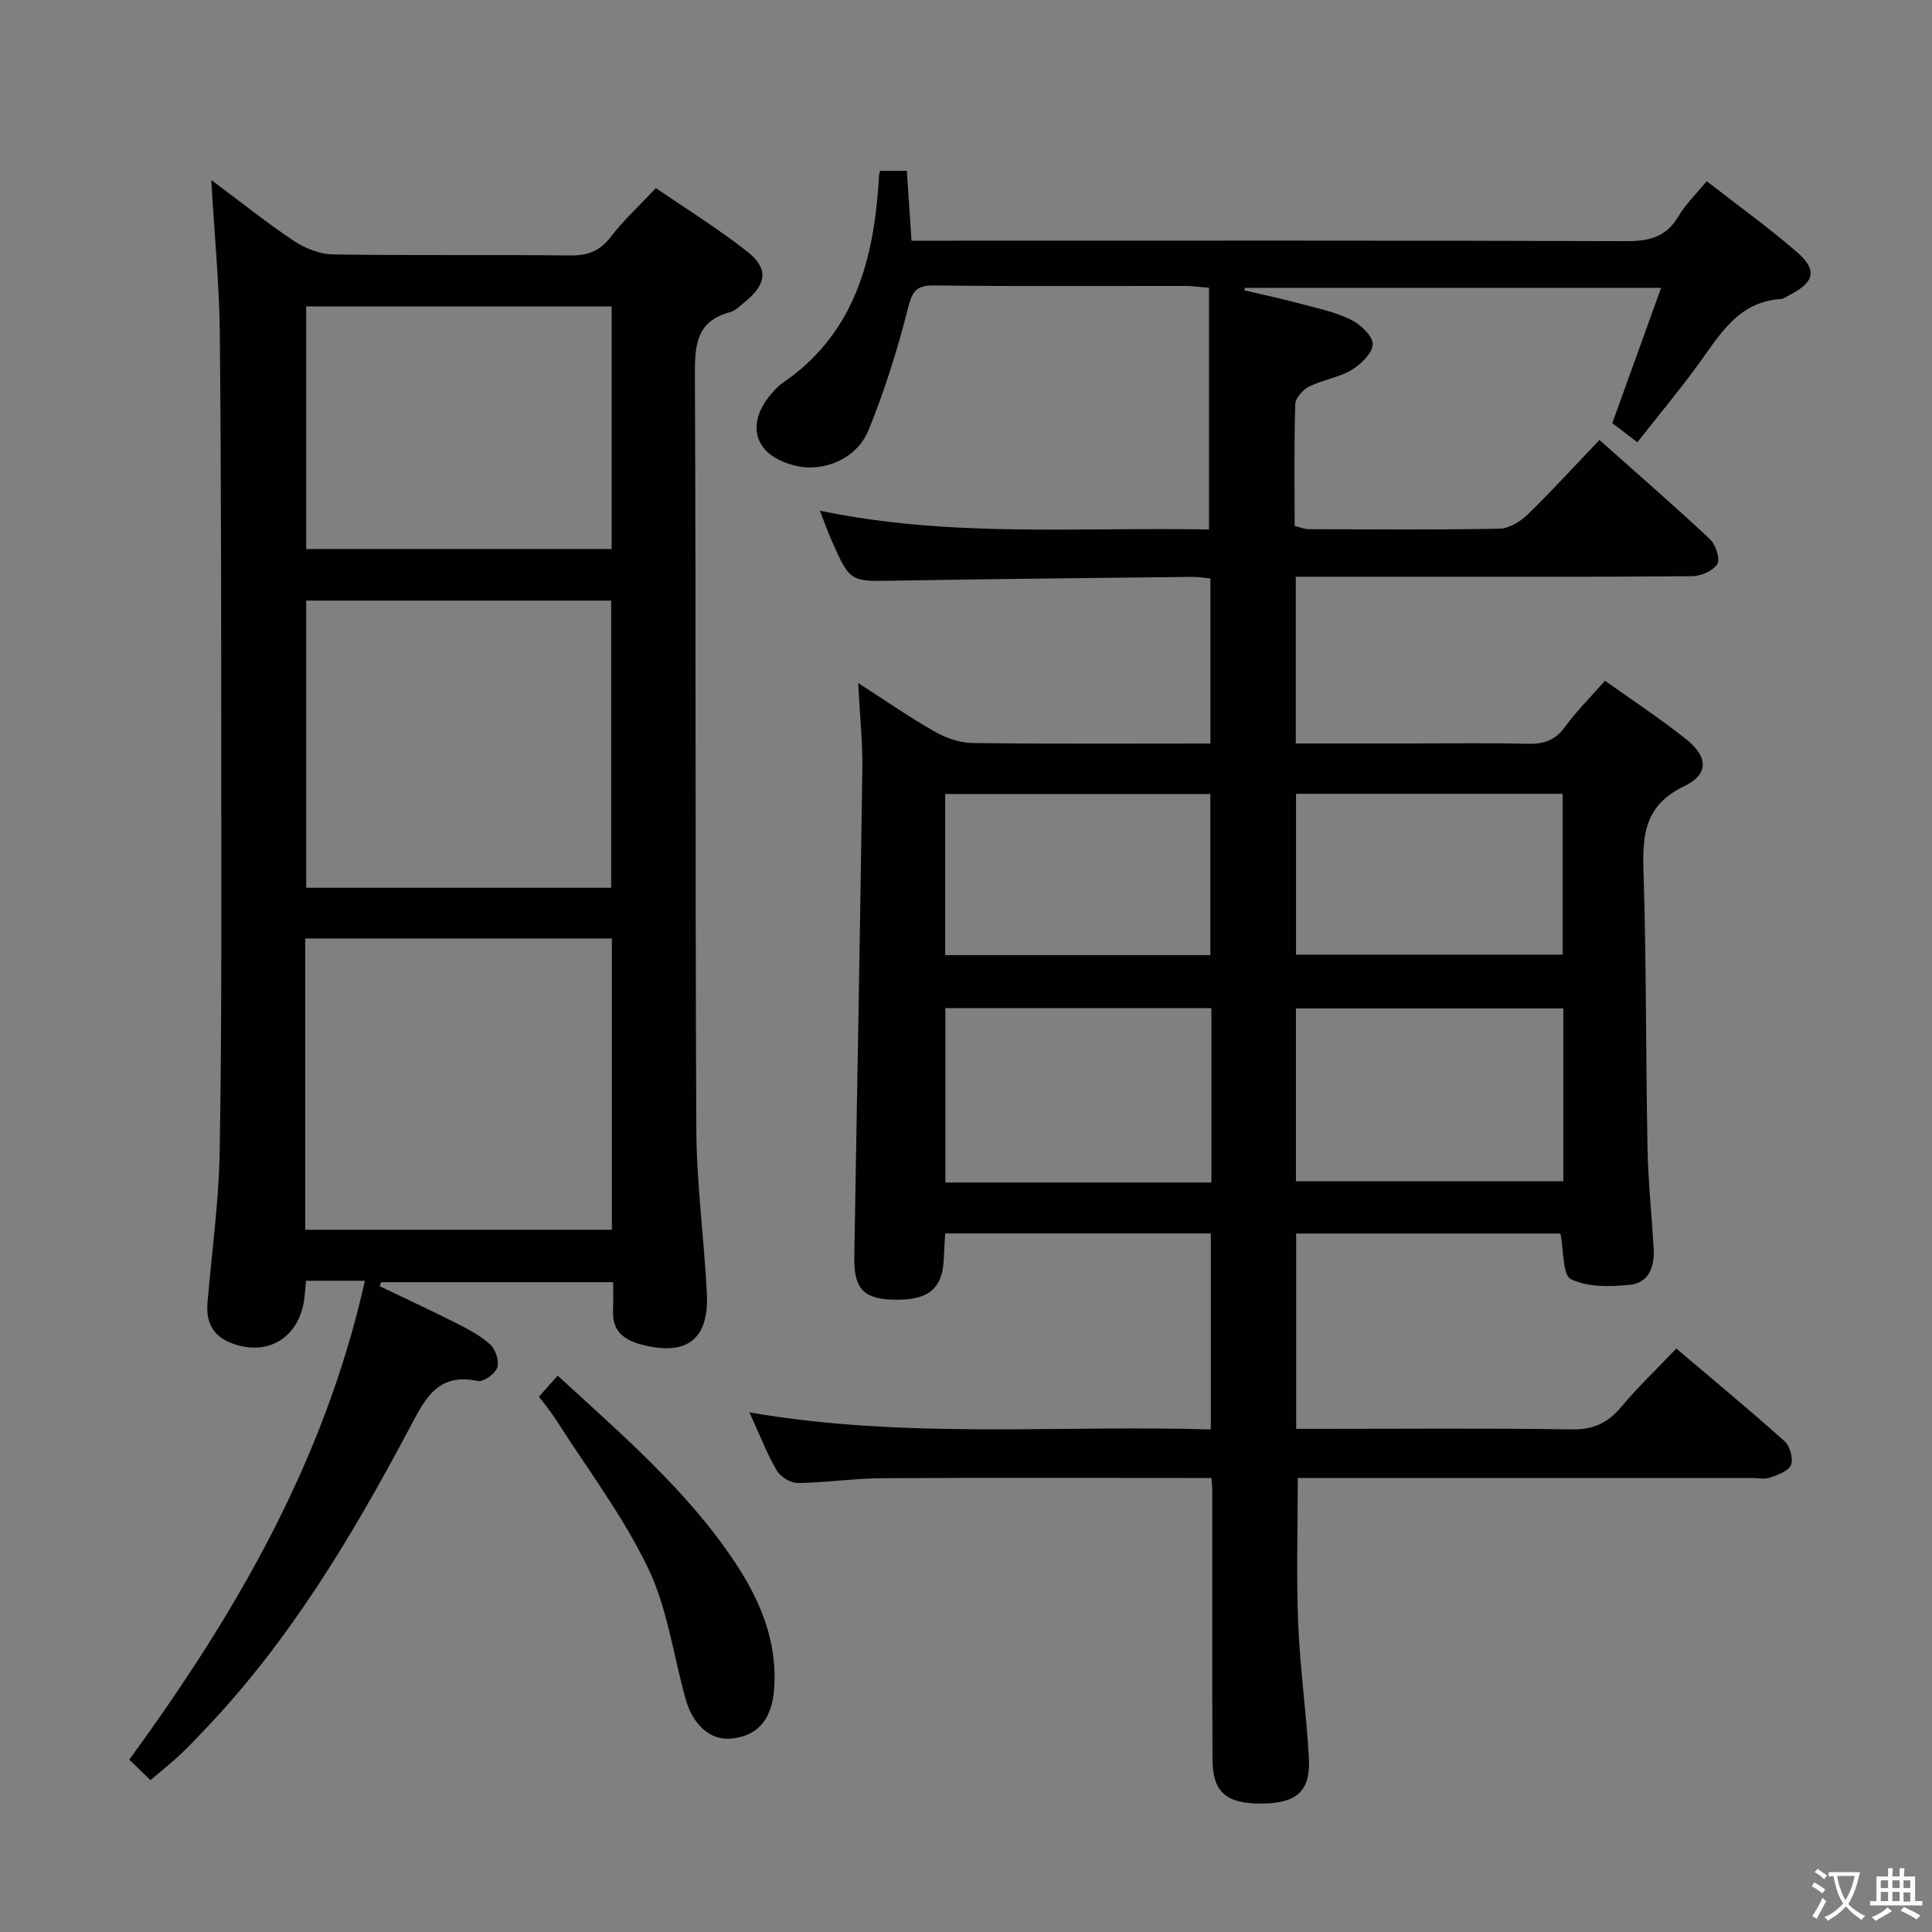 <svg enable-background="new 0 0 400 400" viewBox="0 0 400 400" xmlns="http://www.w3.org/2000/svg"><rect x="0" y="0" width="400" height="400" fill="#808080" stroke="none"/><g fill="#010103"><path d="m155.17 292.42c32.41 5.59 63.85 2.57 95.52 3.53 0-13.81 0-27.04 0-40.58-18.2 0-36.3 0-55 0-.09 1.68-.21 3.43-.28 5.19-.27 6.39-3.28 8.79-10.73 8.51-6.04-.22-7.93-2.41-7.81-8.97.58-33.62 1.2-67.24 1.67-100.87.08-5.59-.53-11.19-.87-17.81 5.77 3.7 10.64 7.09 15.78 10.01 2.32 1.32 5.17 2.36 7.8 2.4 16.32.22 32.64.11 49.35.11 0-11.45 0-22.67 0-34.18-1.26-.11-2.56-.34-3.85-.32-20.48.23-40.97.42-61.45.78-9.29.17-9.3.35-13.15-8.38-.78-1.77-1.42-3.61-2.4-6.11 27.1 5.66 53.88 3.36 80.56 3.9 0-16.87 0-33.25 0-50.05-2.06-.16-3.49-.38-4.92-.38-17.33-.02-34.67.12-52-.11-4.01-.05-4.6 1.56-5.48 5.03-2.15 8.44-4.79 16.81-8.06 24.88-1.97 4.86-6.83 7.7-11.99 7.78-3.21.05-7.41-1.38-9.45-3.68-3.02-3.38-1.88-7.83 1.13-11.38.75-.88 1.55-1.79 2.5-2.44 14.15-9.65 18.54-24.1 19.77-40.11.08-.99.12-1.99.19-2.99.01-.16.09-.31.24-.82h5.51c.31 4.59.63 9.32.97 14.47h6.47c47.17 0 94.33-.07 141.5.1 4.74.02 8.27-.83 10.8-5.13 1.5-2.53 3.7-4.65 5.87-7.29 6.39 4.98 12.72 9.54 18.61 14.62 4.37 3.77 3.74 6.29-1.46 8.95-.59.3-1.19.78-1.81.82-8.87.59-12.65 7.46-17.13 13.6-3.91 5.35-8.16 10.46-12.57 16.07-1.98-1.51-3.62-2.76-5.19-3.97 3.38-9.35 6.62-18.34 10.11-28.01-29.36 0-57.75 0-86.13 0-.07.17-.14.34-.21.51 3.9.92 7.83 1.75 11.7 2.79 3.52.94 7.17 1.7 10.4 3.29 1.98.97 4.54 3.35 4.52 5.08-.02 1.84-2.44 4.19-4.39 5.35-2.66 1.58-5.97 2.03-8.77 3.42-1.29.64-2.83 2.38-2.87 3.66-.26 8.32-.13 16.64-.13 25.2 1.1.26 2.01.67 2.92.67 13.17.04 26.34.16 39.5-.1 1.99-.04 4.33-1.48 5.85-2.96 4.99-4.85 9.68-10 14.84-15.41 7.85 6.99 15.48 13.61 22.85 20.52 1.2 1.12 2.2 4.09 1.56 5.15-.86 1.42-3.41 2.53-5.24 2.54-21 .17-42 .11-63 .11-6.29 0-12.58 0-19.04 0v34.52h23.07c8.33 0 16.67-.13 25 .06 3.26.07 5.61-.69 7.63-3.45 2.42-3.33 5.38-6.26 8.32-9.6 5.82 4.16 11.53 7.89 16.83 12.13 4.54 3.62 4.68 7.25-.45 9.72-7.95 3.81-8.66 9.73-8.42 17.35.62 19.14.47 38.3.84 57.44.13 6.98.86 13.95 1.28 20.92.23 3.72-1.01 7.1-4.91 7.5-4.07.42-8.73.53-12.21-1.15-1.76-.85-1.48-5.93-2.19-9.46-17.95 0-36.18 0-54.71 0v40.44h5.54c17.17 0 34.34-.16 51.5.11 4.47.07 7.48-1.32 10.27-4.66 3.39-4.07 7.26-7.74 11.4-12.08 7.63 6.48 15.16 12.71 22.43 19.21 1.1.99 1.81 3.56 1.31 4.87-.48 1.26-2.68 2.07-4.28 2.62-1.19.41-2.64.1-3.97.1-29.5 0-59 0-88.5 0-1.8 0-3.6 0-5.37 0 0 10.34-.31 20.28.09 30.19.37 9.29 1.72 18.54 2.21 27.84.36 6.85-2.55 9.34-9.8 9.38-7.31.04-10.12-2.34-10.16-9.15-.09-18.5-.03-37-.04-55.5 0-.66-.08-1.32-.17-2.76-1.58 0-3.16 0-4.74 0-21.17 0-42.33-.08-63.5.05-5.81.04-11.61.92-17.42.99-1.48.02-3.57-1.28-4.34-2.59-2-3.39-3.41-7.13-5.65-12.03zm95.64-47.59c0-12.26 0-24.02 0-36.1-18.38 0-36.58 0-55.08 0v36.1zm72.86-36.05c-18.8 0-37.04 0-55.36 0v35.79h55.36c0-12.07 0-23.71 0-35.79zm-55.34-11.13h55.2c0-11.26 0-22.16 0-33.3-18.51 0-36.73 0-55.2 0zm-17.74.1c0-11.39 0-22.44 0-33.36-18.5 0-36.58 0-54.9 0v33.36z"/><path d="m31.16 368.56c-1.63-1.58-2.92-2.82-4.4-4.25 22.07-30.22 40.41-61.76 48.79-99.14-2.61 0-4.54 0-6.46 0-1.81 0-3.62 0-5.73 0-.16 1.61-.23 2.88-.42 4.14-1.22 7.94-7.94 11.73-15.41 8.61-3.53-1.47-4.88-4.37-4.58-8.06.86-10.43 2.35-20.85 2.53-31.29.44-25.32.34-50.64.33-75.97-.01-31.15 0-62.31-.3-93.46-.1-10.23-1.11-20.45-1.77-31.88 6.31 4.71 11.57 8.94 17.18 12.66 2.31 1.53 5.35 2.72 8.08 2.76 16.32.25 32.66.02 48.98.21 3.67.04 6.2-.87 8.48-3.86 2.61-3.42 5.84-6.36 9.34-10.09 6.33 4.35 12.95 8.43 19 13.22 4.35 3.45 3.89 6.67-.43 10.23-1.03.84-2.06 1.93-3.27 2.25-6.96 1.88-7.25 6.84-7.23 12.98.24 52.15.04 104.3.3 156.45.06 11.28 1.64 22.55 2.18 33.84.45 9.63-4.42 13.01-13.92 10.36-3.76-1.05-5.71-3.13-5.51-7.11.09-1.8.02-3.6.02-5.7-16.31 0-32.17 0-48.02 0-.11.28-.21.55-.32.83 5.27 2.53 10.58 4.98 15.8 7.62 2.5 1.27 5.08 2.61 7.12 4.48 1.1 1 1.89 3.44 1.43 4.75-.45 1.3-2.86 3.03-4.03 2.78-8.42-1.78-10.98 3.82-14.16 9.81-11.88 22.37-24.85 44.05-42.51 62.52-1.61 1.68-3.19 3.4-4.9 4.99-1.83 1.71-3.78 3.26-6.19 5.32zm32.03-113.95h63.49c0-20.29 0-40.19 0-60.31-21.27 0-42.28 0-63.49 0zm63.34-70.81c0-20.14 0-39.81 0-59.45-21.3 0-42.2 0-63.14 0v59.45zm.1-70.14c0-17.03 0-33.58 0-50.21-21.33 0-42.36 0-63.24 0v50.21z"/><path d="m111.58 289.17c1.46-1.63 2.55-2.86 3.89-4.36 13.19 12.16 26.73 23.67 36.67 38.61 5.34 8.03 8.95 16.67 8.1 26.62-.54 6.21-3.61 9.54-9.13 9.93-4.11.29-7.69-2.89-9.19-8.29-2.52-9.07-3.75-18.74-7.77-27.08-5.2-10.8-12.59-20.55-19.08-30.72-.96-1.53-2.15-2.92-3.49-4.71z"/></g><path d="m377.9 391.2c-.2.3-.4.5-.6.8-.7-.6-1.4-1-2.2-1.5.2-.3.4-.5.5-.8.6.4 1.4.8 2.3 1.5zm-1.8 6.1c-.2-.2-.5-.4-.9-.6.4-.6.8-1.2 1.2-1.9s.7-1.3.9-1.9c.3.3.5.5.8.7-.7 1.3-1.4 2.6-2 3.7zm2.2-9c-.3.3-.5.5-.6.8-.6-.6-1.3-1.1-2-1.5.3-.3.5-.5.6-.7.6.5 1.3.9 2 1.4zm.3.2v-.9h2 4.5c-.3 1.3-.6 2.5-1 3.6s-.9 2.1-1.4 3c.4.5 1 1 1.6 1.4s1.2.8 1.9 1.1c-.3.2-.5.4-.8.8-.4-.3-1-.7-1.6-1.2s-1.2-1.1-1.6-1.6c-.5.6-1.1 1.1-1.7 1.6s-1.4.9-2.1 1.4c-.1-.3-.3-.5-.7-.8.6-.2 1.2-.5 1.9-1s1.4-1.1 2-1.8c-.5-.8-.9-1.6-1.2-2.5s-.6-2-.8-3.2c-.4.1-.7.1-1 .1zm2.5 2.7c.3 1 .7 1.7 1 2.2.3-.5.6-1.1 1-2s.6-1.9.9-3h-3.2-.4c.1.9.3 1.8.7 2.8z" fill="#fcfafa"/><path d="m396.5 388.5v1.5 3.6h1.5v.9c-.4 0-1 0-1.7 0h-7.9c-.5 0-.9 0-1.2 0v-.9h1.3v-3.5c0-.7 0-1.2 0-1.6h2.4c0-.8 0-1.4 0-1.7h1c0 .3-.1.8-.1 1.7h1.5c0-.8 0-1.4 0-1.7h1c0 .3-.1.9-.1 1.7zm-8.2 9.2c-.2-.3-.5-.5-.8-.8.8-.3 1.4-.6 1.9-.9s1-.7 1.4-1.1c.3.3.6.5.9.8-1.6 1-2.8 1.6-3.4 2zm2.6-6.8v-1.6h-1.5v1.6zm0 2.7v-1.9h-1.5v1.9zm2.4-2.7v-1.6h-1.5v1.6zm0 2.7v-1.9h-1.5v1.9zm.2 2 .7-.8c.4.2.9.5 1.6.8s1.3.7 1.8 1c-.3.3-.5.5-.8.8-.4-.3-1.5-1-3.3-1.8zm2-4.7v-1.6h-1.4v1.6zm0 2.8v-1.9h-1.4v1.9z" fill="#fcfafa"/></svg>